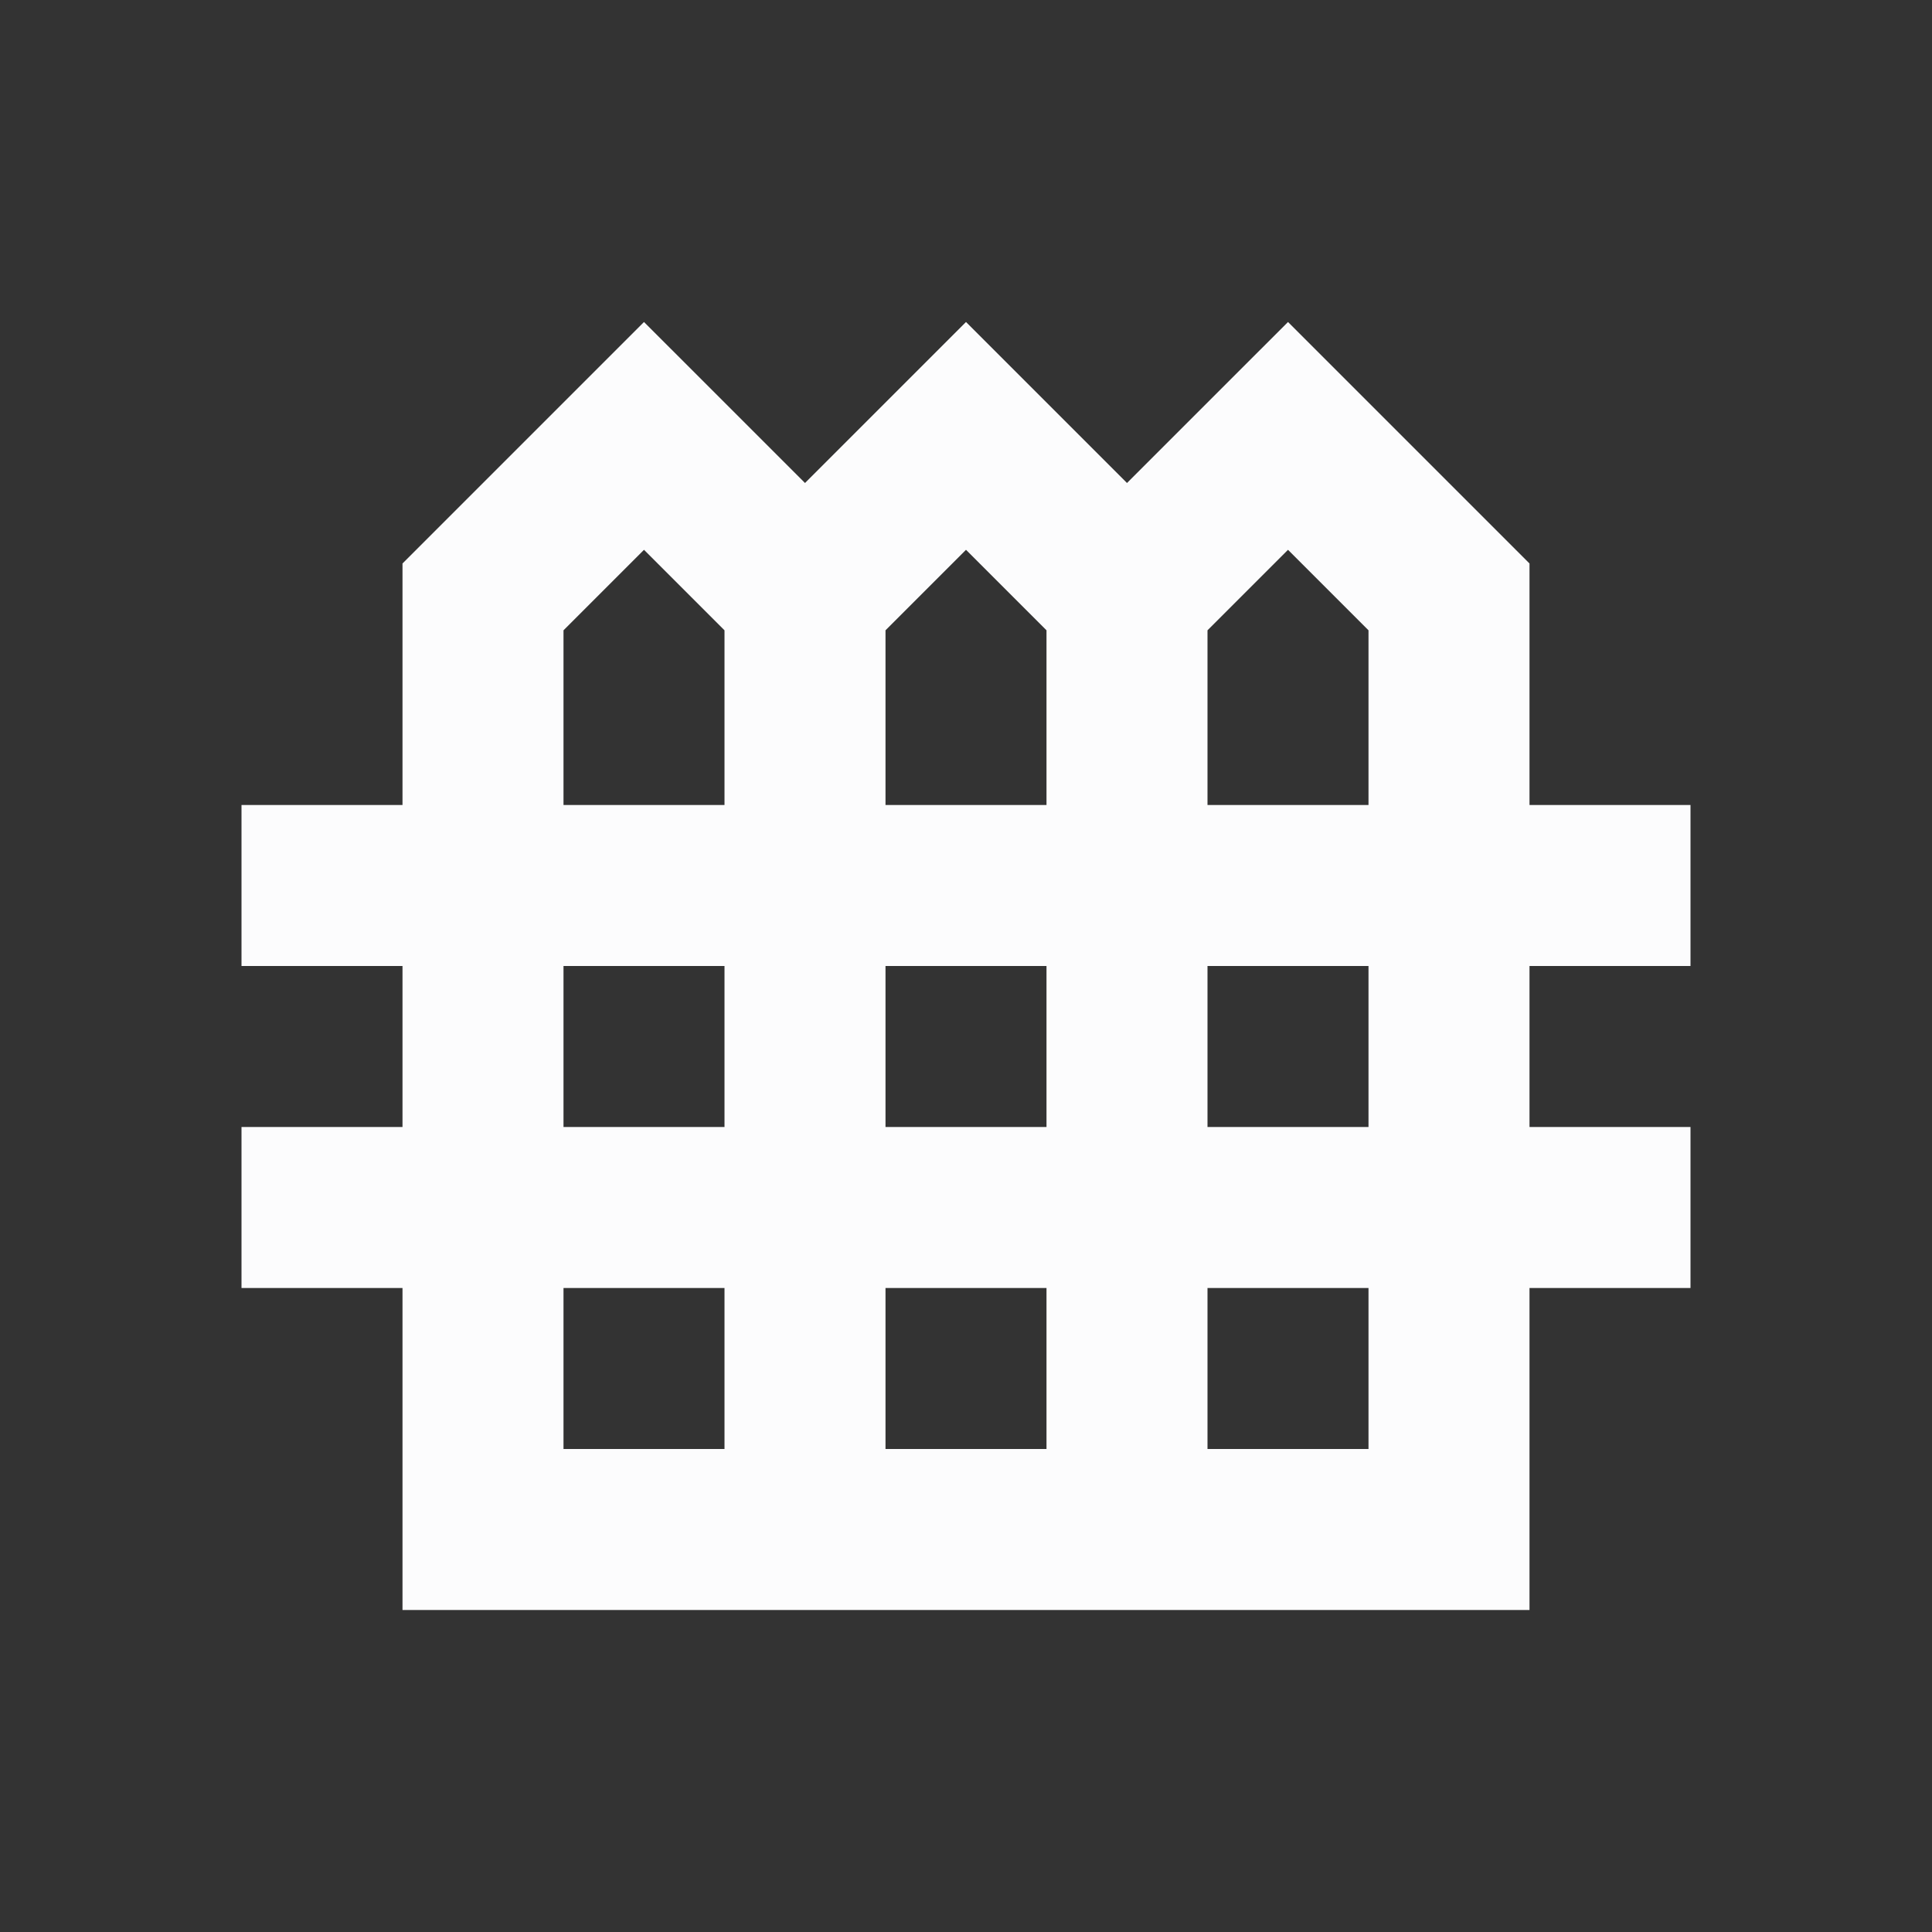 <svg width="24" height="24" viewBox="0 0 24 24" fill="none" xmlns="http://www.w3.org/2000/svg">
<rect x="0" y="0" width="24" height="24" fill="#333333" stroke="none"/>
<g clip-path="url(#clip0_20_19895)">
<path d="M21 12V10H19V7L16 4L14 6L12 4L10 6L8 4L5 7V10H3V12H5V14H3V16H5V20H19V16H21V14H19V12H21ZM16 6.83L17 7.83V10H15V7.83L15.41 7.42L16 6.83ZM12 6.83L12.59 7.42L13 7.83V10H11V7.83L11.41 7.42L12 6.83ZM11 14V12H13V14H11ZM13 16V18H11V16H13ZM7 7.83L8 6.83L8.59 7.42L9 7.83V10H7V7.83ZM7 12H9V14H7V12ZM7 16H9V18H7V16ZM17 18H15V16H17V18ZM17 14H15V12H17V14Z" fill="#FCFCFD"/>
</g>
<defs>
<clipPath id="clip0_20_19895">
<rect width="24" height="24" fill="white"/>
</clipPath>
</defs>
</svg>
